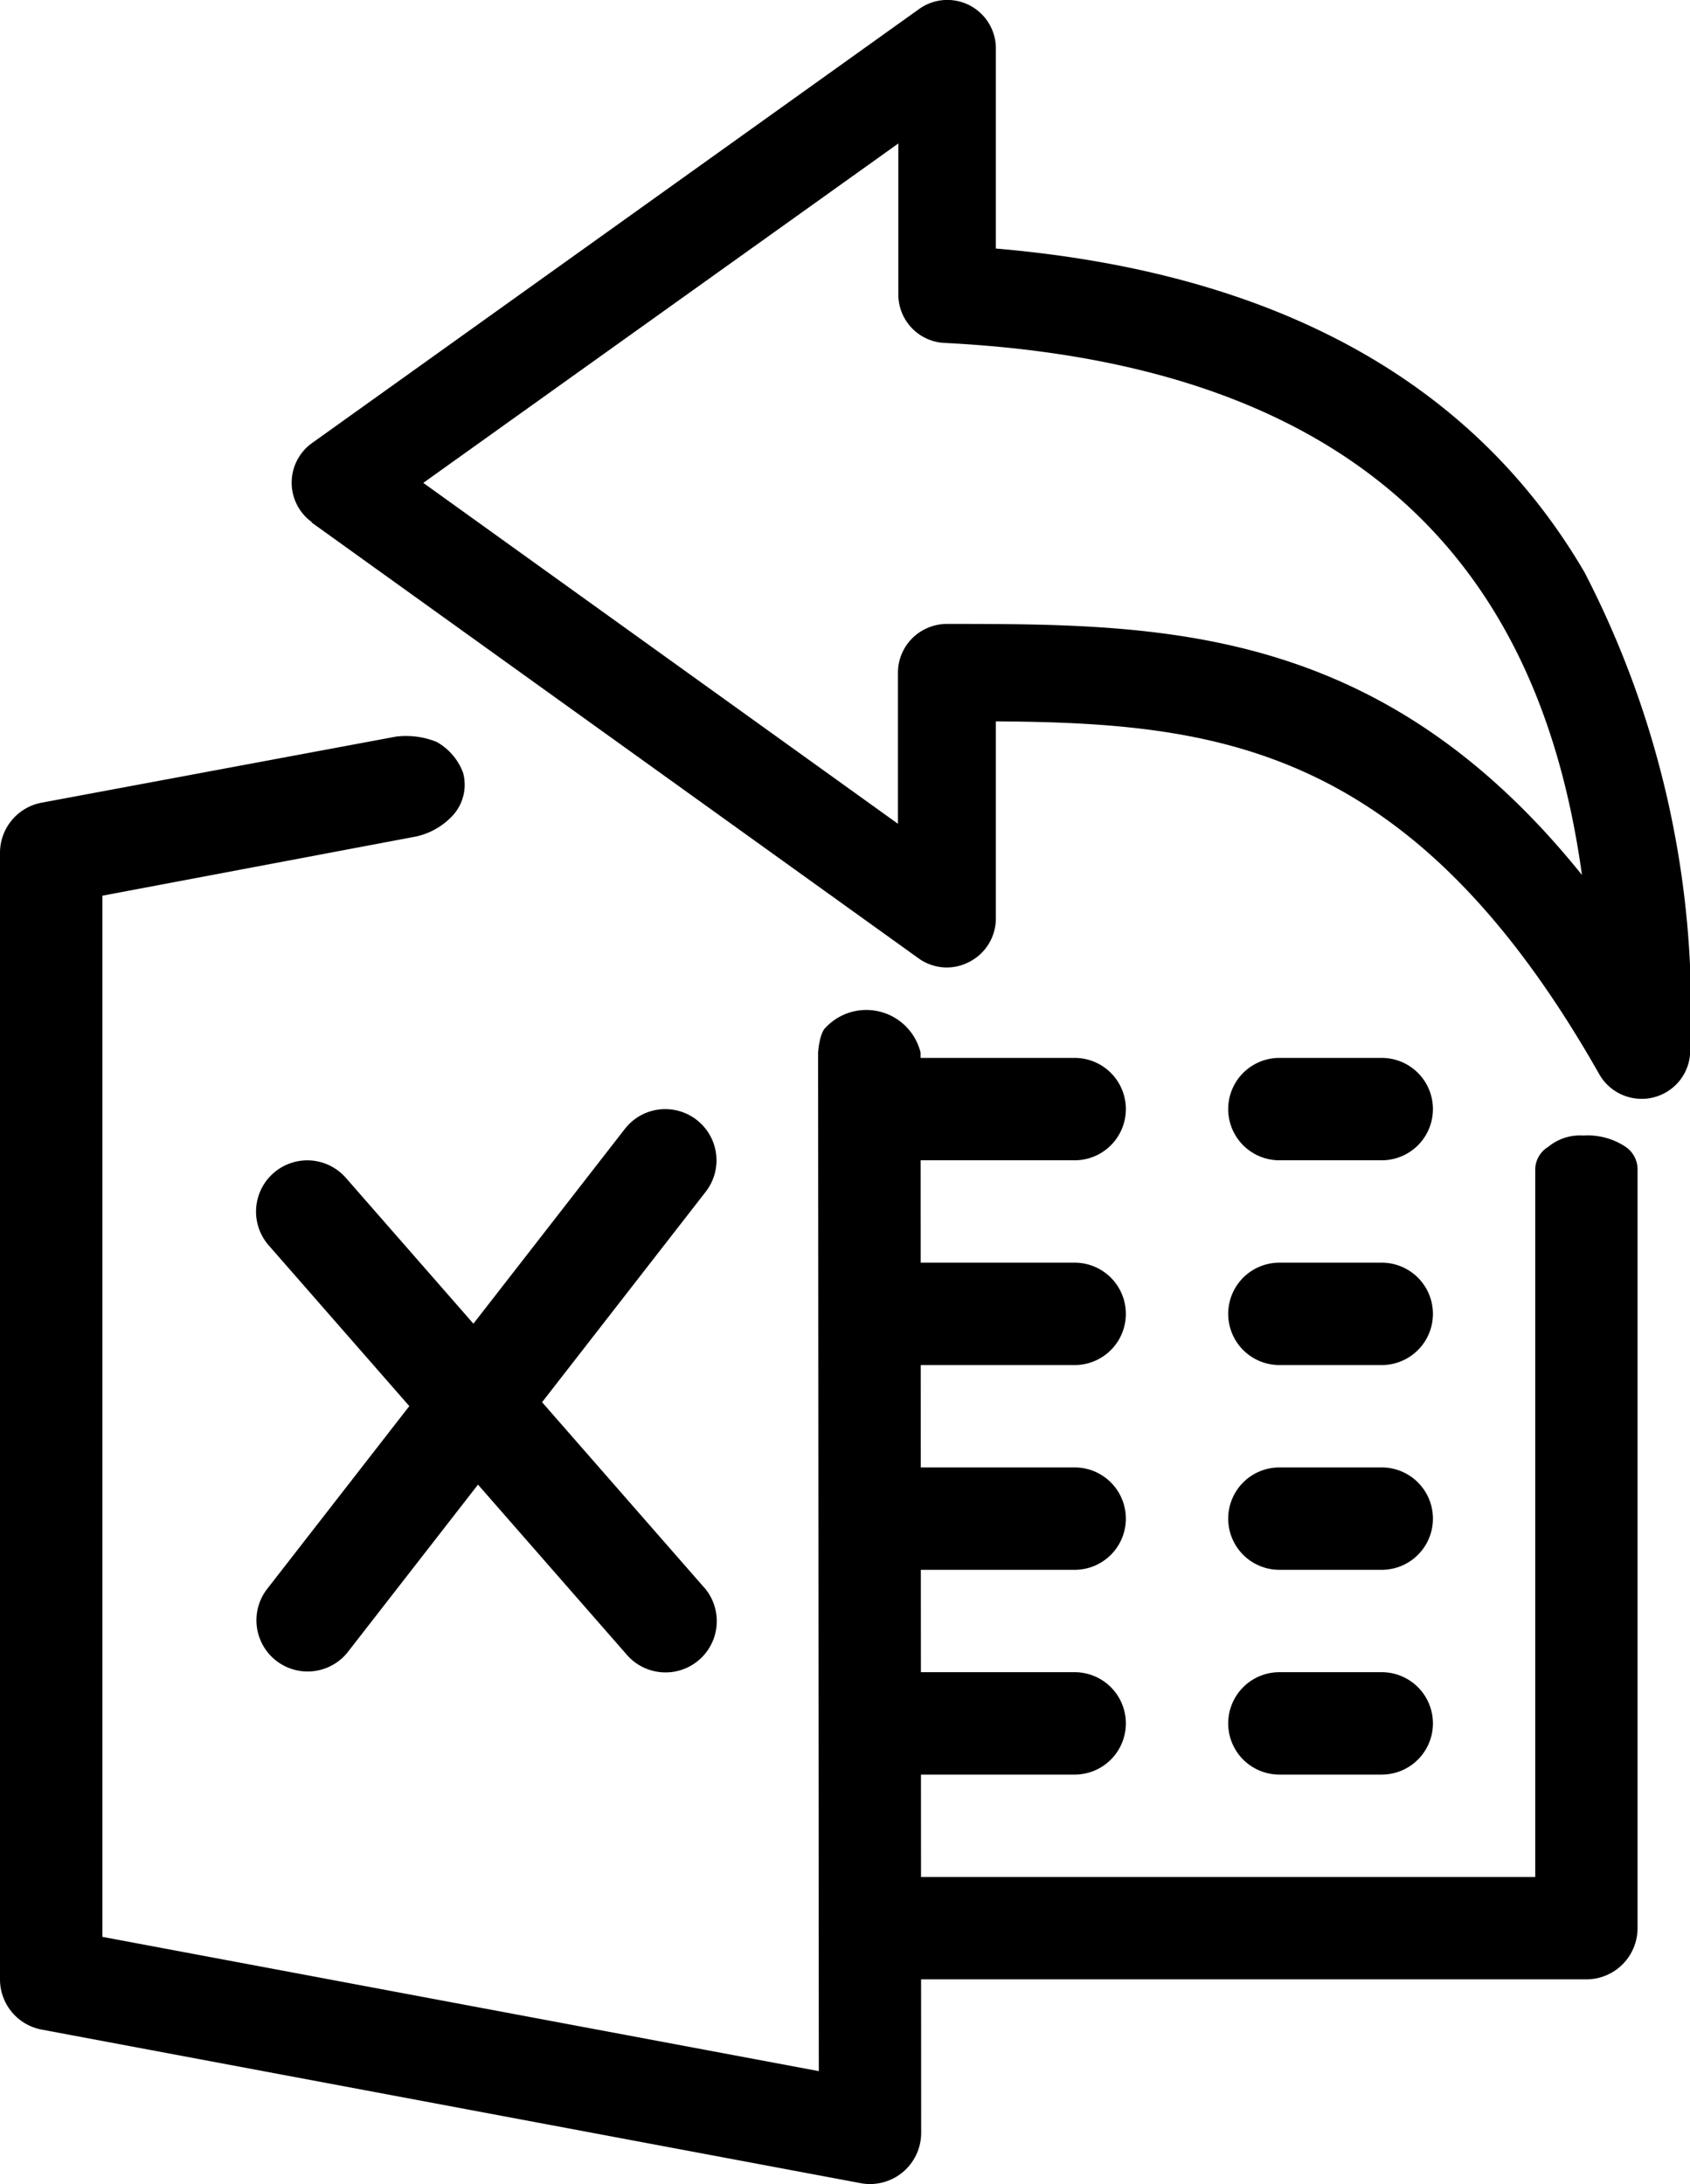 <svg xmlns="http://www.w3.org/2000/svg" width="30" height="38.761" viewBox="0 0 30 38.761">
  <g id="Group_2979" data-name="Group 2979" transform="translate(-3944 144.013)">
    <g id="excel" transform="translate(3944 -130.954)">
      <g id="Group_2827" data-name="Group 2827" transform="translate(0 0)">
        <g id="Group_2826" data-name="Group 2826" transform="translate(0 0)">
          <path id="Path_3305" data-name="Path 3305" d="M7.751,31.722a1.452,1.452,0,0,0-.717-.095L.741,32.8A.906.906,0,0,0,0,33.7V53.683a.907.907,0,0,0,.741.892L15.277,57.3a.869.869,0,0,0,.167.016.909.909,0,0,0,.908-.908l-.011-19.174a.991.991,0,0,0-1.686-.441c-.11.1-.133.441-.133.441l.013,18.078L1.817,52.929V34.451L7.39,33.4a1.258,1.258,0,0,0,.655-.381.808.808,0,0,0,.175-.75A1.044,1.044,0,0,0,7.751,31.722Zm-2.04,6.353Z" transform="translate(0 -31.614)"/>
        </g>
      </g>
      <g id="Group_2829" data-name="Group 2829" transform="translate(14.535 7.093)">
        <g id="Group_2828" data-name="Group 2828">
          <path id="Path_3306" data-name="Path 3306" d="M268.718,131.01v12.575h-11.81a.908.908,0,0,0,0,1.817h12.718a.909.909,0,0,0,.908-.908V131.01a.486.486,0,0,0-.212-.383,1.213,1.213,0,0,0-.752-.2.88.88,0,0,0-.621.2A.476.476,0,0,0,268.718,131.01Z" transform="translate(-256 -130.426)"/>
        </g>
      </g>
      <g id="Group_2831" data-name="Group 2831" transform="translate(14.535 5.716)">
        <g id="Group_2830" data-name="Group 2830" transform="translate(0 0)">
          <path id="Path_3307" data-name="Path 3307" d="M260.542,143.99h-3.634a.908.908,0,1,0,0,1.817h3.634a.908.908,0,0,0,0-1.817Z" transform="translate(-256 -143.99)"/>
        </g>
      </g>
      <g id="Group_2833" data-name="Group 2833" transform="translate(14.535 9.35)">
        <g id="Group_2832" data-name="Group 2832">
          <path id="Path_3308" data-name="Path 3308" d="M260.542,207.99h-3.634a.908.908,0,1,0,0,1.817h3.634a.908.908,0,1,0,0-1.817Z" transform="translate(-256 -207.99)"/>
        </g>
      </g>
      <g id="Group_2835" data-name="Group 2835" transform="translate(14.535 12.984)">
        <g id="Group_2834" data-name="Group 2834">
          <path id="Path_3309" data-name="Path 3309" d="M260.542,271.99h-3.634a.908.908,0,1,0,0,1.817h3.634a.908.908,0,1,0,0-1.817Z" transform="translate(-256 -271.99)"/>
        </g>
      </g>
      <g id="Group_2837" data-name="Group 2837" transform="translate(14.535 16.618)">
        <g id="Group_2836" data-name="Group 2836">
          <path id="Path_3310" data-name="Path 3310" d="M260.542,335.99h-3.634a.908.908,0,1,0,0,1.817h3.634a.908.908,0,1,0,0-1.817Z" transform="translate(-256 -335.99)"/>
        </g>
      </g>
      <g id="Group_2839" data-name="Group 2839" transform="translate(21.803 5.716)">
        <g id="Group_2838" data-name="Group 2838" transform="translate(0 0)">
          <path id="Path_3311" data-name="Path 3311" d="M386.725,143.99h-1.817a.908.908,0,0,0,0,1.817h1.817a.908.908,0,1,0,0-1.817Z" transform="translate(-384 -143.99)"/>
        </g>
      </g>
      <g id="Group_2841" data-name="Group 2841" transform="translate(21.803 9.35)">
        <g id="Group_2840" data-name="Group 2840">
          <path id="Path_3312" data-name="Path 3312" d="M386.725,207.99h-1.817a.908.908,0,1,0,0,1.817h1.817a.908.908,0,1,0,0-1.817Z" transform="translate(-384 -207.99)"/>
        </g>
      </g>
      <g id="Group_2843" data-name="Group 2843" transform="translate(21.803 12.984)">
        <g id="Group_2842" data-name="Group 2842">
          <path id="Path_3313" data-name="Path 3313" d="M386.725,271.99h-1.817a.908.908,0,0,0,0,1.817h1.817a.908.908,0,1,0,0-1.817Z" transform="translate(-384 -271.99)"/>
        </g>
      </g>
      <g id="Group_2845" data-name="Group 2845" transform="translate(21.803 16.618)">
        <g id="Group_2844" data-name="Group 2844">
          <path id="Path_3314" data-name="Path 3314" d="M386.725,335.99h-1.817a.908.908,0,1,0,0,1.817h1.817a.908.908,0,1,0,0-1.817Z" transform="translate(-384 -335.99)"/>
        </g>
      </g>
      <g id="Group_2847" data-name="Group 2847" transform="translate(4.543 7.533)">
        <g id="Group_2846" data-name="Group 2846">
          <path id="Path_3315" data-name="Path 3315" d="M87.957,183.562,81.6,176.295a.908.908,0,0,0-1.368,1.2l6.359,7.268a.908.908,0,0,0,1.368-1.2Z" transform="translate(-80.004 -175.984)"/>
        </g>
      </g>
      <g id="Group_2849" data-name="Group 2849" transform="translate(4.542 6.625)">
        <g id="Group_2848" data-name="Group 2848">
          <path id="Path_3316" data-name="Path 3316" d="M87.825,160.184a.908.908,0,0,0-1.275.158l-6.359,8.176a.909.909,0,0,0,1.434,1.117l6.359-8.176A.908.908,0,0,0,87.825,160.184Z" transform="translate(-79.999 -159.992)"/>
        </g>
      </g>
    </g>
    <path id="Path_3414" data-name="Path 3414" d="M138.961,30.2l10.774,7.735a.856.856,0,0,0,.9.063.865.865,0,0,0,.472-.769v-3.5c3.942.028,7.4.423,10.711,6.262a.862.862,0,0,0,.754.437.776.776,0,0,0,.219-.028.859.859,0,0,0,.642-.832,16.89,16.89,0,0,0-1.876-8.483c-1.981-3.392-5.493-5.324-10.45-5.747V21.791a.861.861,0,0,0-1.361-.705l-10.782,7.707a.864.864,0,0,0,0,1.4Zm10.415-6.727v2.68a.86.86,0,0,0,.818.86c8.321.416,10.7,4.985,11.317,9.442C157.929,32,154.029,32,150.236,32h0a.876.876,0,0,0-.613.254.864.864,0,0,0-.254.613v2.68l-8.426-6.05Z" transform="translate(3810.571 -164.94)"/>
  </g>
</svg>
